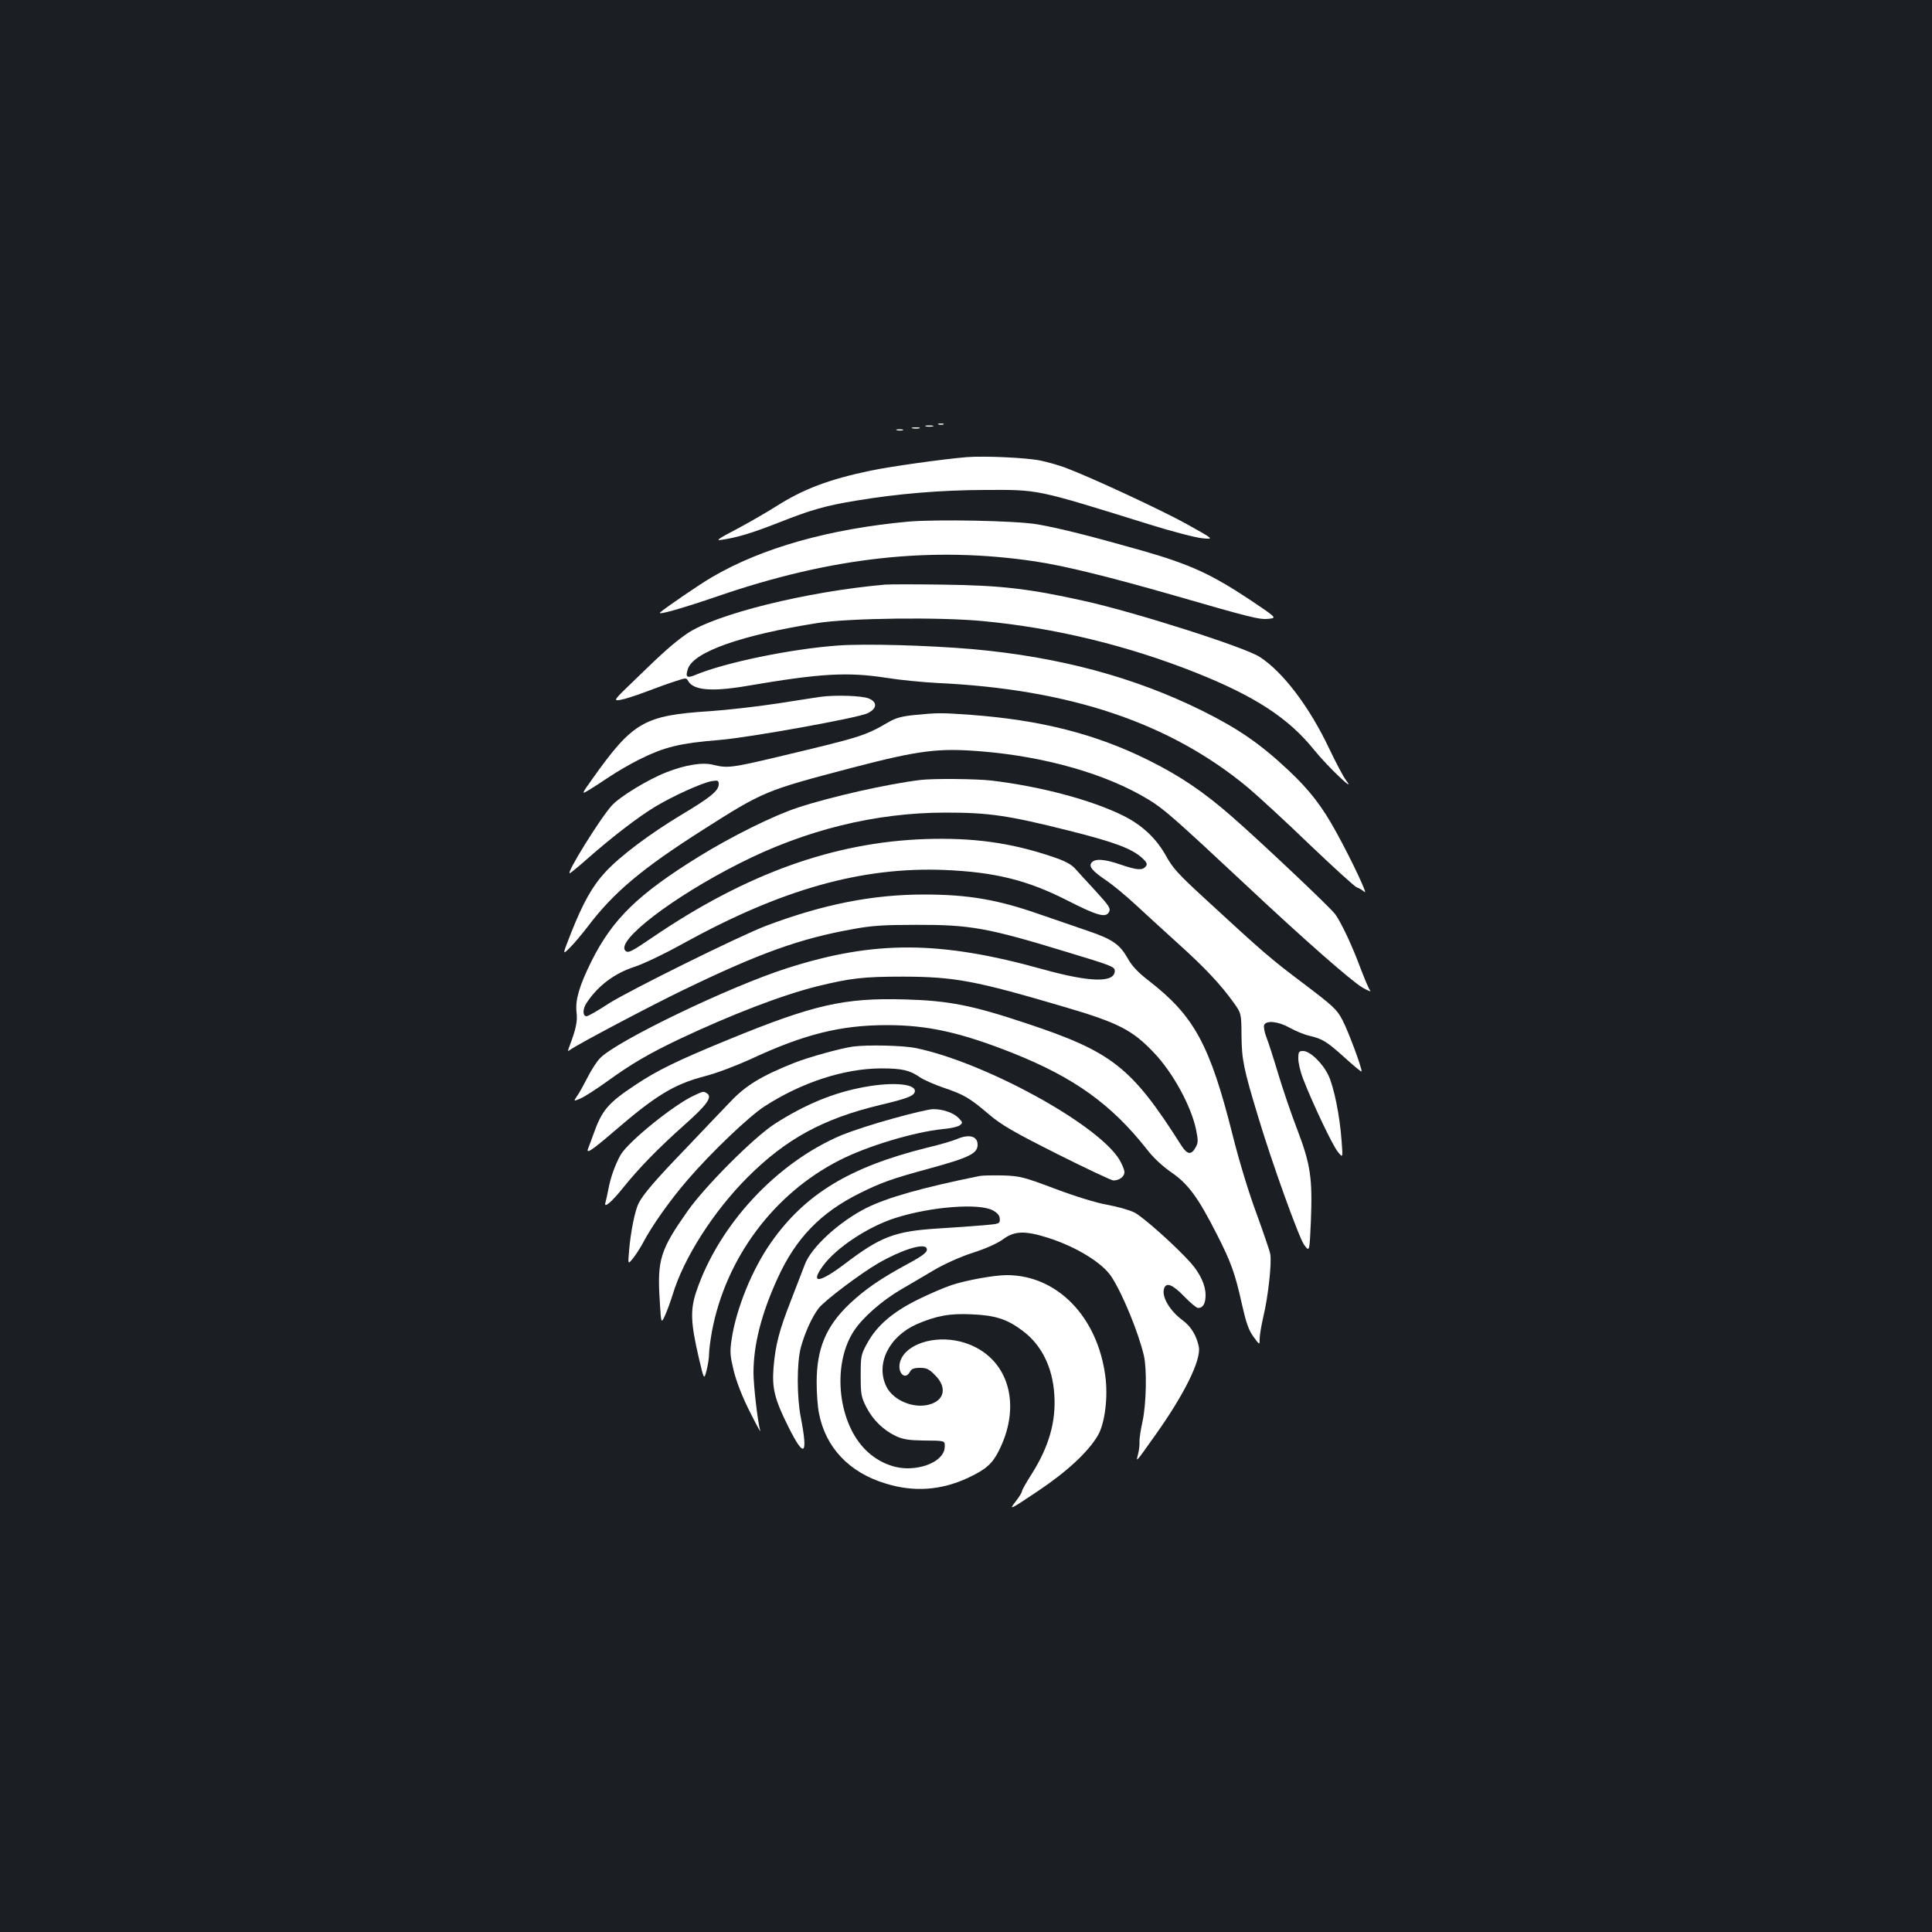 <?xml version="1.0" standalone="no"?>
<!DOCTYPE svg PUBLIC "-//W3C//DTD SVG 20010904//EN"
 "http://www.w3.org/TR/2001/REC-SVG-20010904/DTD/svg10.dtd">
<svg version="1.0" xmlns="http://www.w3.org/2000/svg"
 width="1000pt" height="1000pt" viewBox="0 0 1000 1000"
 preserveAspectRatio="xMidYMid meet">
<rect width="100%" height="100%" fill="#1b1f23"/>
<g transform="translate(0,1000) scale(0.1,-0.1)"
fill="#ffffff" stroke="none">
<path d="M4858 7803 c6 -2 18 -2 25 0 6 3 1 5 -13 5 -14 0 -19 -2 -12 -5z"/>
<path d="M4793 7793 c9 -2 25 -2 35 0 9 3 1 5 -18 5 -19 0 -27 -2 -17 -5z"/>
<path d="M4723 7783 c9 -2 25 -2 35 0 9 3 1 5 -18 5 -19 0 -27 -2 -17 -5z"/>
<path d="M4643 7773 c9 -2 23 -2 30 0 6 3 -1 5 -18 5 -16 0 -22 -2 -12 -5z"/>
<path d="M5005 7634 c-130 -11 -392 -48 -499 -70 -219 -46 -349 -96 -489 -185
-44 -28 -134 -80 -201 -116 -100 -52 -114 -63 -81 -57 83 12 157 35 293 88
171 68 247 89 405 115 218 36 434 54 662 55 284 1 258 7 853 -178 118 -37 242
-69 275 -72 62 -6 62 -6 -78 72 -131 73 -499 244 -630 293 -32 12 -90 29 -129
37 -71 15 -288 25 -381 18z"/>
<path d="M4700 7300 c-410 -38 -757 -136 -1016 -288 -59 -34 -239 -157 -267
-182 -19 -17 117 22 298 84 590 203 1111 260 1644 180 149 -22 379 -79 701
-171 419 -121 459 -131 507 -126 42 5 42 5 -95 97 -202 134 -310 184 -557 255
-265 75 -425 116 -545 137 -111 19 -521 27 -670 14z"/>
<path d="M4580 6974 c-406 -36 -879 -153 -1026 -255 -62 -43 -123 -96 -260
-230 -119 -114 -121 -117 -85 -112 20 3 81 22 136 43 55 21 124 46 154 55 51
17 54 17 63 0 27 -48 122 -56 300 -26 385 66 524 74 730 42 68 -11 184 -22
258 -26 689 -32 1207 -207 1610 -542 52 -44 196 -176 318 -294 123 -117 233
-218 245 -222 12 -4 30 -15 40 -24 19 -18 -67 165 -145 307 -75 137 -140 221
-250 324 -145 136 -258 214 -443 306 -354 176 -745 280 -1190 320 -232 20
-556 29 -695 19 -243 -17 -591 -89 -742 -153 -43 -18 -52 -10 -37 33 30 87
277 174 669 236 162 26 636 32 860 10 371 -35 745 -126 1098 -266 309 -123
483 -237 615 -402 69 -85 220 -229 165 -157 -15 19 -54 94 -88 165 -102 216
-240 398 -360 475 -79 51 -647 232 -910 290 -288 64 -430 80 -730 84 -140 2
-275 2 -300 0z"/>
<path d="M4245 6393 c-16 -2 -115 -18 -220 -34 -104 -16 -262 -34 -350 -40
-342 -22 -399 -55 -610 -352 -56 -79 -56 -79 -18 -57 21 13 70 44 108 70 39
26 106 65 150 87 134 67 211 86 420 103 156 13 716 114 765 138 50 24 53 58 6
77 -34 14 -172 19 -251 8z"/>
<path d="M4732 6299 c-62 -6 -95 -15 -130 -35 -127 -74 -142 -78 -582 -183
-228 -54 -255 -58 -327 -40 -56 15 -146 0 -243 -38 -97 -38 -241 -126 -283
-172 -60 -66 -237 -351 -218 -351 3 0 45 34 91 75 132 116 264 217 352 270 97
58 244 124 293 132 31 5 35 3 35 -17 0 -32 -43 -68 -191 -156 -166 -100 -318
-214 -394 -296 -69 -74 -117 -160 -180 -319 -44 -112 -44 -112 -9 -78 20 19
63 70 97 114 134 177 281 300 597 501 313 199 321 202 770 320 349 91 447 103
668 85 333 -27 648 -117 864 -248 79 -47 136 -97 506 -443 307 -288 545 -496
603 -531 29 -17 48 -24 41 -16 -7 7 -29 61 -51 118 -41 111 -98 233 -130 277
-22 32 -391 380 -532 503 -148 130 -271 213 -434 294 -274 136 -557 208 -920
235 -154 11 -172 11 -293 -1z"/>
<path d="M4765 5963 c-169 -20 -469 -88 -635 -143 -126 -41 -343 -149 -510
-252 -317 -196 -449 -324 -559 -544 -62 -125 -84 -200 -77 -262 6 -49 -2 -87
-40 -187 -6 -16 -5 -18 7 -9 30 24 422 231 584 309 399 193 606 267 880 316
96 18 160 22 325 22 281 1 371 -15 780 -140 235 -71 250 -77 250 -98 0 -63
-127 -60 -372 8 -534 149 -873 150 -1323 6 -296 -94 -882 -376 -969 -466 -17
-17 -46 -62 -65 -100 -19 -37 -43 -81 -54 -96 -19 -28 -19 -28 17 -13 20 8 83
49 139 89 124 90 215 143 372 218 269 127 531 228 715 274 172 42 237 50 445
50 268 -1 374 -21 835 -157 277 -81 352 -120 461 -235 100 -104 195 -279 220
-401 11 -55 11 -67 -2 -90 -23 -42 -44 -39 -75 10 -258 406 -357 484 -807 633
-276 92 -399 116 -624 122 -313 9 -471 -27 -908 -206 -271 -111 -373 -161
-487 -237 -143 -95 -173 -131 -218 -259 -10 -27 -21 -58 -25 -67 -14 -34 13
-17 132 85 217 187 310 244 469 286 63 16 165 55 242 90 274 128 464 175 702
175 213 0 383 -38 653 -145 318 -127 510 -265 695 -500 31 -41 80 -86 126
-118 87 -60 138 -130 235 -321 73 -143 94 -202 129 -360 22 -97 35 -135 60
-169 32 -44 32 -44 32 -10 0 19 9 70 19 114 25 102 44 279 36 323 -3 18 -36
113 -71 210 -39 104 -90 271 -124 407 -117 466 -199 617 -433 798 -56 43 -88
77 -109 115 -42 74 -79 100 -205 143 -59 20 -173 60 -253 87 -217 76 -369 102
-597 102 -266 0 -521 -50 -818 -162 -137 -52 -715 -338 -817 -404 -53 -35
-104 -64 -112 -64 -21 0 -21 39 1 70 58 88 144 152 245 185 47 15 158 68 255
122 510 281 923 397 1353 380 258 -11 426 -52 631 -156 159 -81 202 -93 219
-62 10 19 2 31 -69 109 -44 48 -93 101 -108 118 -21 22 -53 39 -123 62 -212
71 -407 97 -650 89 -473 -16 -927 -179 -1407 -505 -116 -79 -132 -87 -146 -73
-51 51 244 277 588 451 344 175 708 264 1070 264 222 0 321 -14 636 -93 239
-60 327 -93 382 -143 24 -23 27 -31 17 -43 -17 -21 -45 -19 -130 10 -84 29
-132 32 -150 10 -16 -20 3 -43 80 -95 31 -21 96 -75 146 -121 50 -46 150 -138
222 -203 140 -126 221 -213 287 -305 40 -56 40 -56 41 -171 1 -124 11 -173 86
-420 71 -237 210 -623 238 -663 28 -38 28 -38 35 120 9 223 -1 295 -71 478
-32 83 -76 213 -99 290 -23 77 -50 161 -60 186 -10 25 -15 54 -12 63 10 26 73
20 133 -14 29 -16 74 -35 101 -41 71 -17 90 -30 183 -113 46 -42 85 -74 87
-72 7 6 -69 212 -100 269 -28 53 -48 71 -201 187 -169 127 -205 158 -512 441
-134 123 -165 157 -198 218 -51 91 -122 159 -222 209 -163 81 -429 152 -684
182 -80 9 -299 11 -365 3z"/>
<path d="M4415 4583 c-64 -9 -226 -54 -301 -83 -173 -69 -254 -118 -334 -203
-41 -43 -143 -149 -225 -236 -164 -170 -223 -239 -249 -288 -20 -39 -42 -151
-50 -248 -6 -70 -6 -70 19 -40 14 17 37 53 52 80 45 87 141 223 232 328 122
142 318 329 399 381 192 124 411 195 602 196 108 0 148 -9 200 -45 20 -14 75
-38 124 -55 104 -35 134 -52 236 -139 65 -55 126 -90 352 -204 150 -75 281
-137 291 -137 31 0 57 20 57 43 0 13 -13 43 -28 68 -117 184 -693 499 -1050
574 -68 14 -249 18 -327 8z"/>
<path d="M6720 4520 c0 -22 11 -68 24 -102 49 -127 153 -346 180 -379 27 -34
27 -34 20 56 -9 130 -40 281 -69 341 -31 63 -95 124 -130 124 -22 0 -25 -4
-25 -40z"/>
<path d="M4476 4374 c-161 -29 -308 -90 -466 -191 -108 -70 -358 -320 -450
-450 -143 -203 -159 -253 -145 -469 7 -116 7 -116 27 -73 11 24 29 73 40 109
57 189 212 431 387 606 199 199 391 304 688 375 134 32 169 45 177 65 16 43
-104 56 -258 28z"/>
<path d="M3593 4330 c-104 -47 -342 -240 -381 -308 -28 -51 -51 -113 -63 -177
-5 -27 -12 -58 -15 -68 -11 -35 30 -1 91 75 83 103 181 204 317 325 117 104
147 145 117 164 -18 11 -17 12 -66 -11z"/>
<path d="M4620 4210 c-96 -26 -214 -65 -263 -85 -337 -142 -636 -464 -753
-810 -32 -96 -29 -162 13 -343 27 -115 27 -115 40 -66 7 27 13 65 13 85 0 20
7 73 15 118 72 380 320 712 659 885 144 74 388 147 537 162 38 3 77 12 86 19
17 13 17 15 -5 38 -26 27 -83 47 -133 46 -19 0 -113 -22 -209 -49z"/>
<path d="M4950 4103 c-19 -8 -86 -28 -150 -43 -402 -100 -633 -240 -809 -491
-98 -139 -180 -342 -204 -500 -10 -69 -8 -86 11 -165 14 -56 44 -134 82 -209
33 -66 58 -112 55 -101 -13 44 -35 235 -35 301 0 144 41 306 125 489 94 207
223 340 425 440 108 54 169 76 354 126 212 58 256 79 256 125 0 45 -44 57
-110 28z"/>
<path d="M5070 3913 c-296 -60 -476 -111 -585 -165 -141 -71 -288 -205 -320
-295 -10 -26 -42 -109 -71 -184 -60 -153 -80 -228 -90 -345 -9 -110 5 -166 78
-312 81 -162 101 -146 63 51 -21 107 -21 284 0 362 20 75 58 159 92 203 29 39
218 181 308 233 119 69 234 105 250 80 11 -19 -11 -37 -104 -87 -138 -75 -214
-128 -294 -203 -122 -116 -170 -232 -170 -406 0 -55 5 -127 12 -160 34 -177
156 -307 346 -364 145 -45 286 -35 424 29 94 44 127 73 161 141 128 253 40
504 -199 565 -136 34 -282 -13 -311 -101 -19 -57 24 -104 50 -55 8 15 21 20
52 20 34 0 47 -6 79 -39 62 -62 48 -130 -32 -151 -80 -22 -184 21 -220 91 -59
117 10 260 156 325 100 43 171 57 285 51 122 -5 184 -25 264 -86 97 -72 154
-188 163 -328 10 -141 -28 -272 -118 -414 -27 -42 -49 -81 -49 -87 0 -6 -15
-31 -34 -55 -34 -44 -32 -44 113 53 153 102 264 205 314 291 36 62 53 198 38
307 -41 308 -250 522 -510 522 -64 0 -208 -26 -284 -51 -34 -11 -112 -44 -173
-74 -134 -66 -215 -136 -265 -227 -33 -60 -34 -67 -34 -168 0 -96 2 -110 29
-163 34 -67 89 -120 155 -151 35 -16 67 -21 136 -22 120 -1 115 0 115 -32 0
-61 -86 -111 -191 -112 -83 0 -167 39 -229 106 -137 149 -161 439 -49 607 44
67 143 154 240 211 46 27 125 73 175 103 55 32 135 68 200 89 66 21 126 48
155 69 59 44 113 46 231 9 146 -46 282 -129 330 -201 58 -88 142 -293 169
-411 16 -71 12 -249 -7 -338 -10 -44 -17 -92 -16 -109 1 -16 -3 -45 -8 -64
-11 -42 -13 -44 92 104 148 208 236 386 223 454 -11 57 -41 107 -86 139 -65
49 -107 120 -94 162 11 35 44 22 104 -40 32 -33 64 -60 72 -60 26 0 39 23 39
67 0 51 -28 112 -78 168 -77 86 -245 236 -290 259 -26 13 -89 31 -141 40 -56
10 -164 43 -270 83 -165 62 -182 66 -271 69 -52 1 -106 0 -120 -3z m71 -179
c24 -14 34 -27 34 -45 0 -23 -3 -24 -85 -31 -47 -4 -155 -12 -240 -17 -218
-14 -292 -42 -475 -181 -134 -102 -184 -107 -116 -13 68 94 234 204 376 249
185 59 437 78 506 38z"/>
</g>
</svg>
